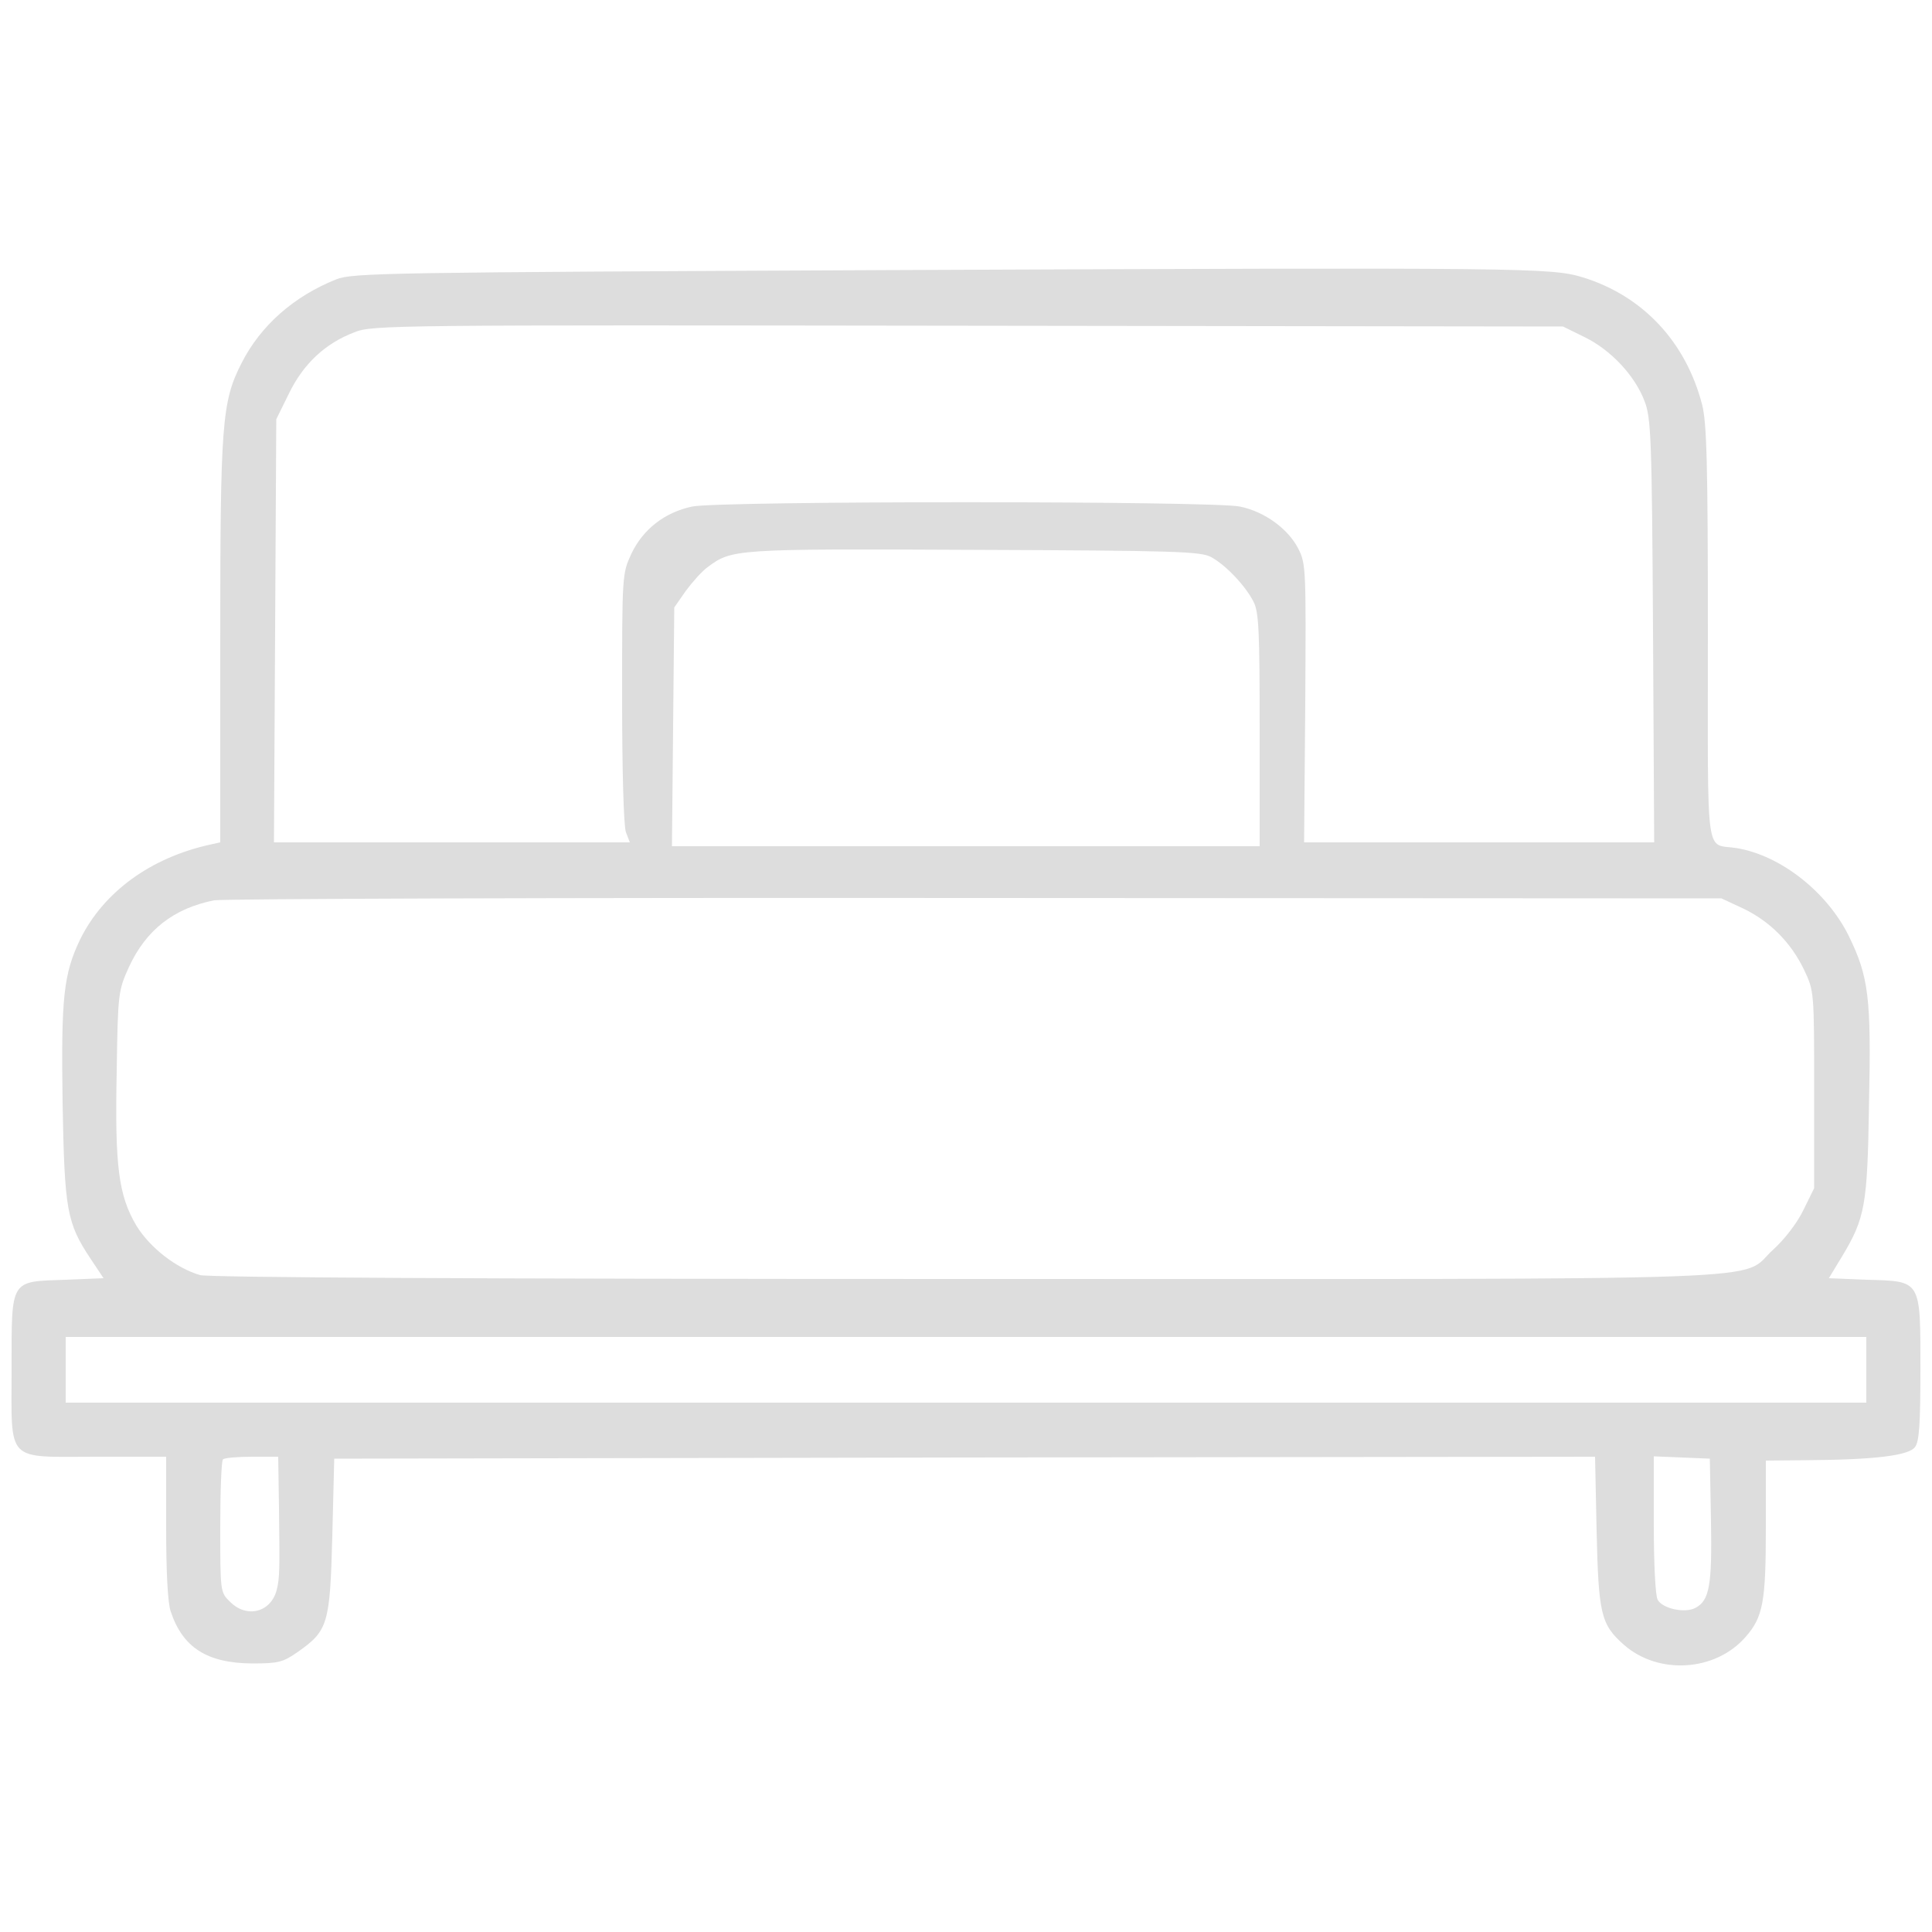 <svg version="1.0" xmlns="http://www.w3.org/2000/svg"
 width="500pt" height="500pt" viewBox="0 0 500 500"
 preserveAspectRatio="xMidYMid meet">
<g transform="translate(0,500) scale(0.1,-0.1)"
fill="#ddd" stroke="none">
<path d="M2295 4301 c-1292 -6 -1383 -7 -1425 -24 -110 -44 -196 -120 -245
-217 -51 -100 -55 -156 -55 -721 l0 -519 -27 -6 c-154 -34 -275 -123 -335
-244 -44 -91 -50 -152 -46 -426 5 -276 11 -309 72 -401 l34 -51 -98 -4 c-145
-5 -140 4 -140 -230 0 -247 -18 -228 220 -228 l180 0 0 -184 c0 -112 4 -196
12 -217 31 -93 94 -133 210 -134 69 0 80 3 119 30 78 55 83 72 89 300 l5 200
1631 3 1632 2 4 -192 c5 -216 11 -242 71 -295 89 -78 236 -69 314 20 46 52 53
91 53 285 l0 172 103 1 c178 1 267 12 283 34 11 14 14 60 14 201 0 233 3 228
-138 232 l-99 4 34 56 c60 100 66 132 70 397 6 274 -1 327 -52 432 -56 114
-176 209 -290 228 -83 14 -75 -48 -75 554 0 444 -3 547 -15 594 -42 162 -153
281 -308 329 -83 25 -130 26 -1802 19z m1807 -174 c67 -33 129 -99 154 -165
17 -43 19 -96 22 -594 l3 -548 -453 0 -453 0 3 360 c2 346 2 361 -18 400 -26
51 -87 96 -151 109 -69 15 -1349 15 -1418 0 -71 -15 -127 -59 -157 -122 -24
-52 -24 -55 -24 -374 0 -185 4 -333 10 -347 l10 -26 -461 0 -460 0 3 548 3
547 33 67 c37 76 93 129 169 158 46 19 100 19 1588 17 l1540 -2 57 -28z m-967
-569 c38 -21 88 -74 109 -115 14 -27 16 -76 16 -333 l0 -300 -760 0 -761 0 3
309 3 309 30 43 c17 23 42 51 56 61 63 47 68 48 689 45 524 -2 588 -4 615 -19z
m1376 -909 c69 -33 124 -88 158 -159 26 -55 26 -56 26 -310 l0 -255 -28 -57
c-16 -33 -49 -76 -78 -102 -92 -83 95 -76 -2088 -76 -1294 0 -1958 4 -1983 10
-62 18 -130 71 -165 128 -46 78 -56 152 -51 397 3 206 4 211 32 273 44 95 115
151 220 172 23 4 909 7 1971 6 l1930 -1 56 -26z m319 -1194 l0 -85 -2330 0
-2330 0 0 85 0 85 2330 0 2330 0 0 -85z m-4108 -357 c2 -159 2 -182 -6 -213
-15 -58 -78 -74 -121 -30 -25 24 -25 27 -25 193 0 93 3 172 7 175 3 4 37 7 75
7 l68 0 2 -132z m3706 -33 c3 -168 -4 -207 -40 -226 -27 -15 -86 -2 -98 21 -6
10 -10 95 -10 195 l0 176 73 -3 72 -3 3 -160z"/>
</g>
</svg>
